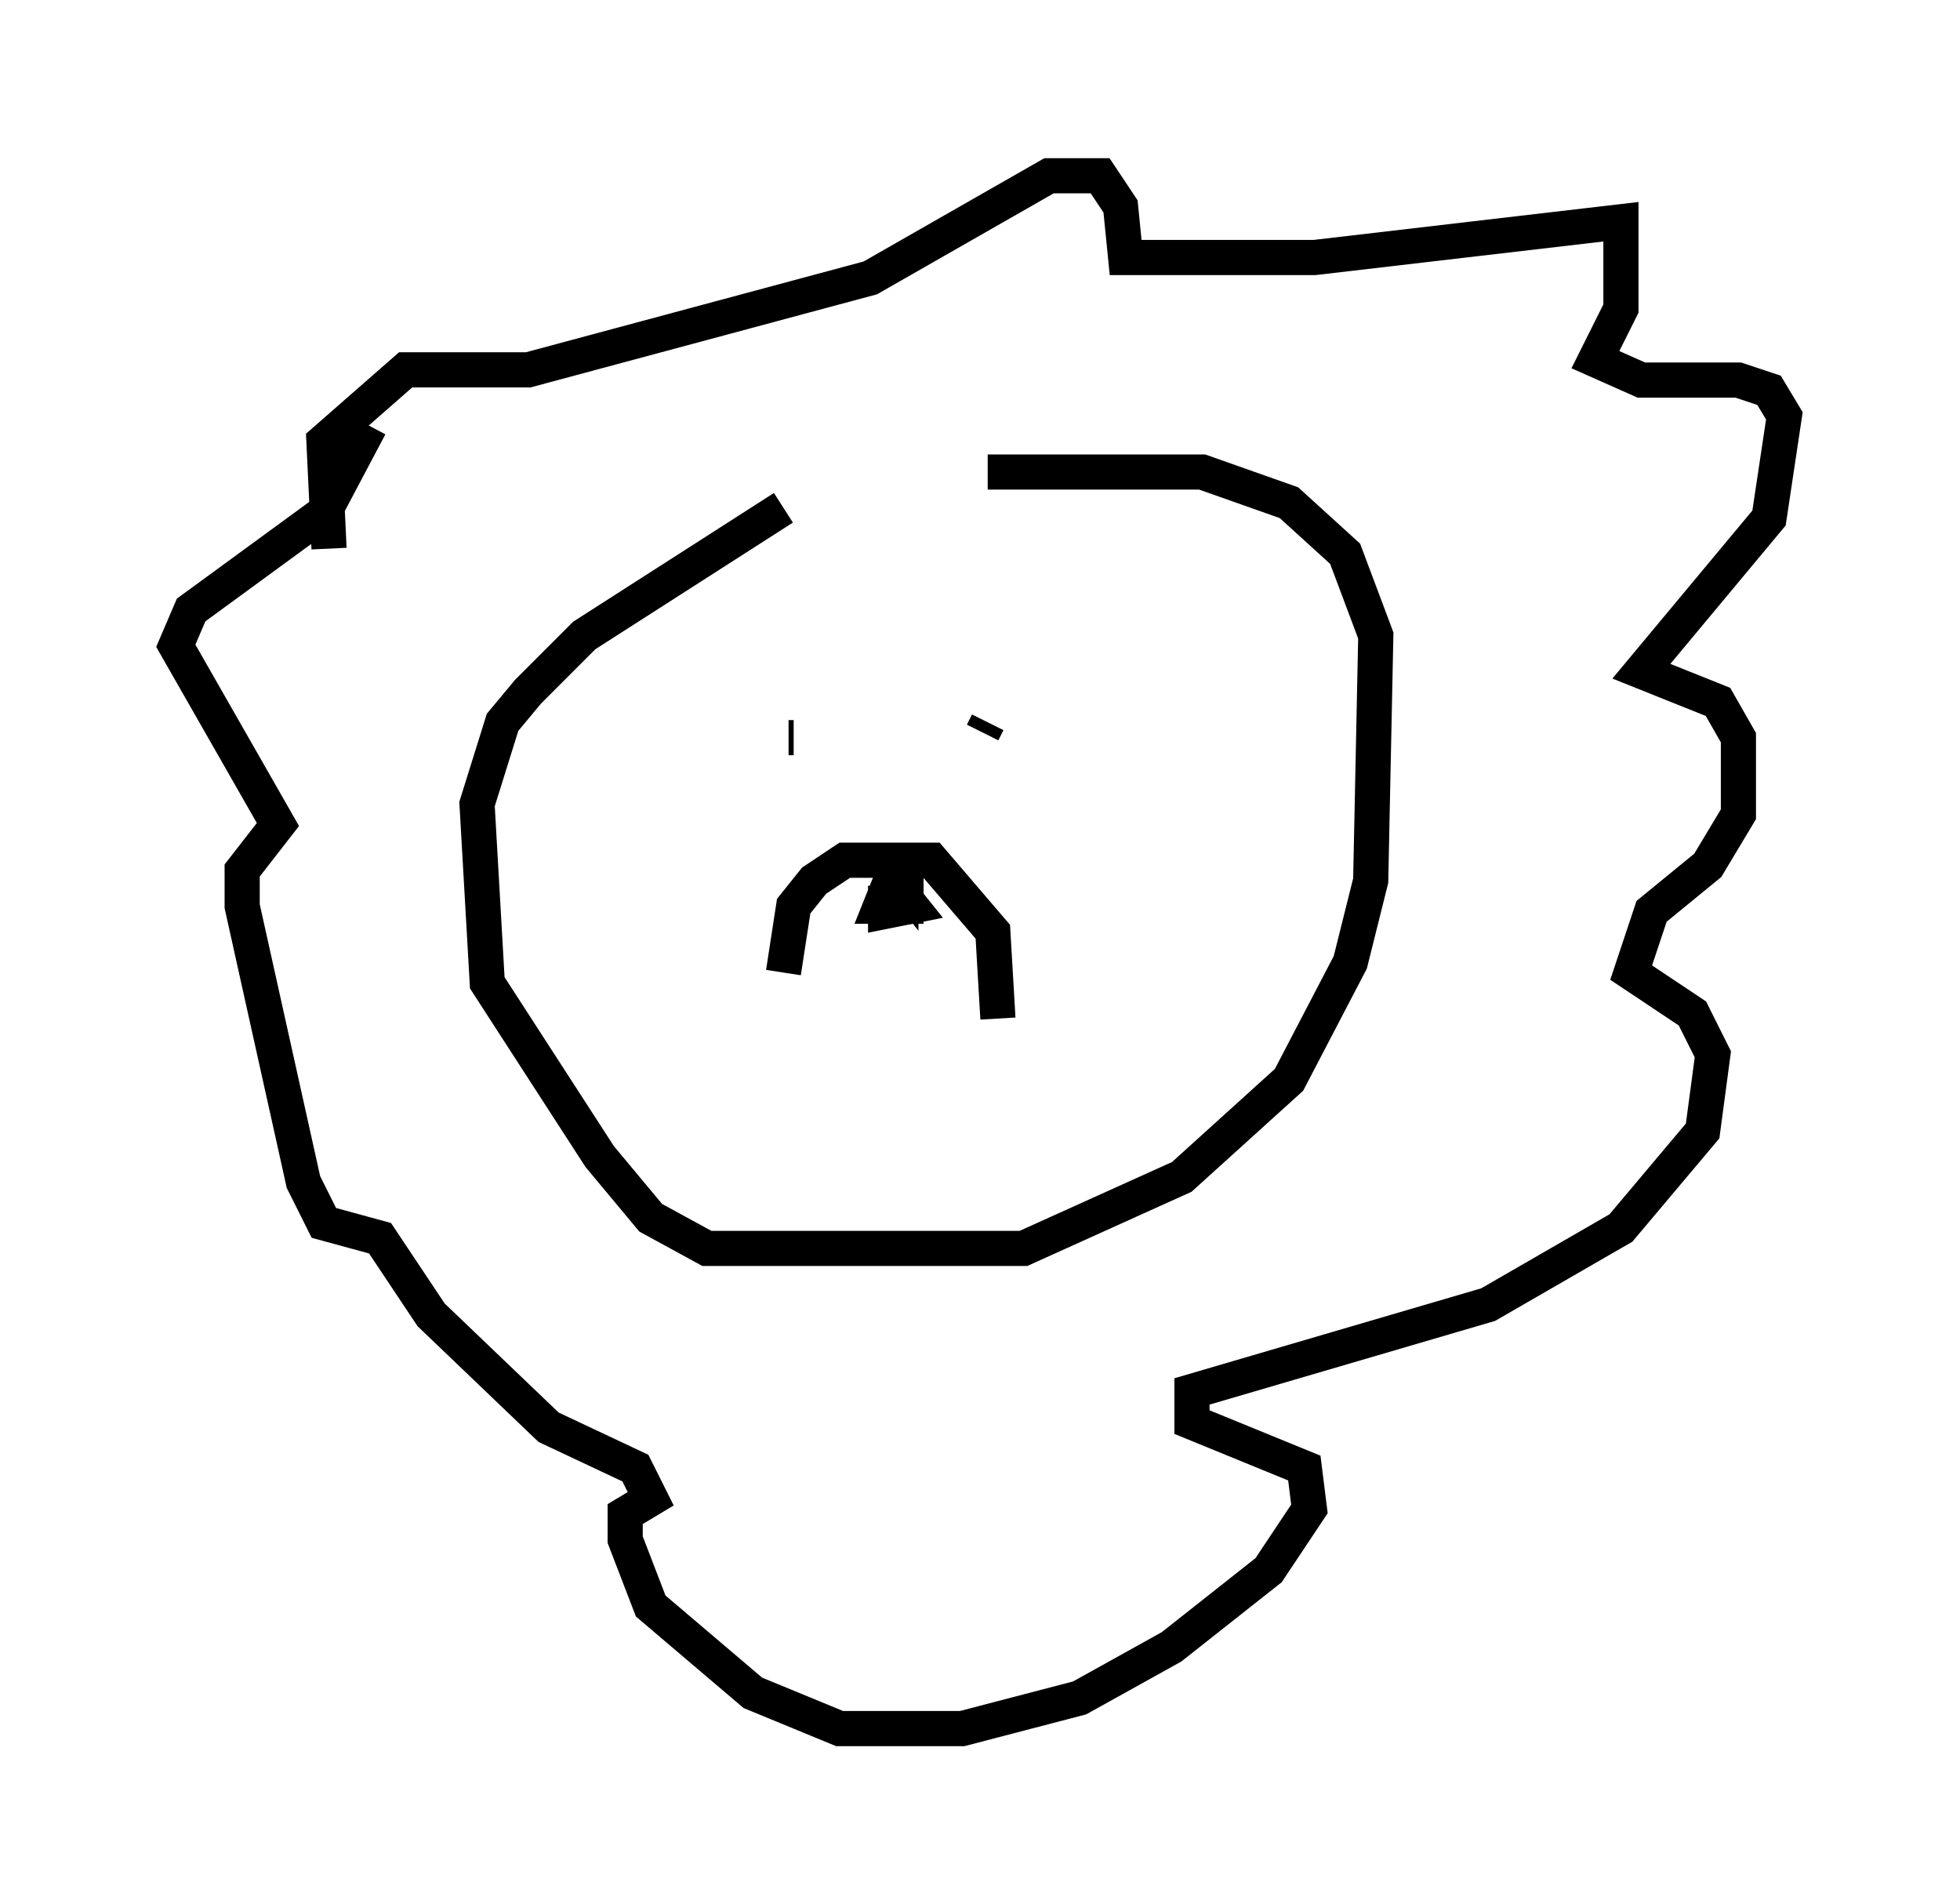 <?xml version="1.0" encoding="utf-8" ?>
<svg baseProfile="full" height="54.156" version="1.1" width="55.754" xmlns="http://www.w3.org/2000/svg" xmlns:ev="http://www.w3.org/2001/xml-events" xmlns:xlink="http://www.w3.org/1999/xlink"><defs /><rect fill="white" height="54.156" width="55.754" x="0" y="0" /><path d="M26.497, 14.732 m-4.212, -0.291 l-5.665, 3.631 -1.598, 1.598 l-0.726, 0.872 -0.726, 2.324 l0.291, 5.084 3.196, 4.939 l1.453, 1.743 1.598, 0.872 l9.006, 0.0 4.503, -2.034 l3.05, -2.76 1.743, -3.341 l0.581, -2.324 0.145, -6.972 l-0.872, -2.324 -1.598, -1.453 l-2.469, -0.872 -6.101, 0.0 m-5.81, 14.235 l0.291, -1.888 0.581, -0.726 l0.872, -0.581 2.469, 0.0 l1.743, 2.034 0.145, 2.469 m-2.76, -4.648 l0.0, 0.726 -0.581, -0.726 l0.726, 0.726 0.0, 0.726 l-0.726, 0.0 0.291, -0.726 l0.581, 0.726 -0.726, 0.145 l0.0, -0.726 m-3.196, -4.793 l0.0, 0.0 m0.581, 0.581 l-0.145, 0.0 m5.665, -0.291 l0.0, 0.0 m-0.145, 0.726 l0.0, 0.0 m0.0, -0.581 l0.0, 0.0 m0.0, 0.0 l0.0, 0.0 m0.0, 0.0 l0.145, -0.291 m-18.737, -4.939 l-0.145, -3.05 2.324, -2.034 l3.486, 0.0 9.732, -2.615 l5.084, -2.905 1.453, 0.0 l0.581, 0.872 0.145, 1.453 l5.374, 0.0 8.715, -1.017 l0.0, 2.469 -0.726, 1.453 l1.307, 0.581 2.76, 0.0 l0.872, 0.291 0.436, 0.726 l-0.436, 2.905 -3.631, 4.358 l2.179, 0.872 0.581, 1.017 l0.0, 2.179 -0.872, 1.453 l-1.598, 1.307 -0.581, 1.743 l1.743, 1.162 0.581, 1.162 l-0.291, 2.179 -2.324, 2.76 l-3.777, 2.179 -8.425, 2.469 l0.0, 0.872 3.196, 1.307 l0.145, 1.162 -1.162, 1.743 l-2.76, 2.179 -2.615, 1.453 l-3.341, 0.872 -3.486, 0.0 l-2.469, -1.017 -2.905, -2.469 l-0.726, -1.888 0.0, -0.726 l0.726, -0.436 -0.436, -0.872 l-2.469, -1.162 -3.341, -3.196 l-1.453, -2.179 -1.598, -0.436 l-0.581, -1.162 -1.743, -7.844 l0.0, -1.017 1.017, -1.307 l-2.905, -5.084 0.436, -1.017 l3.777, -2.76 1.307, -2.469 " fill="none" stroke="black" stroke-width="1" /></svg>